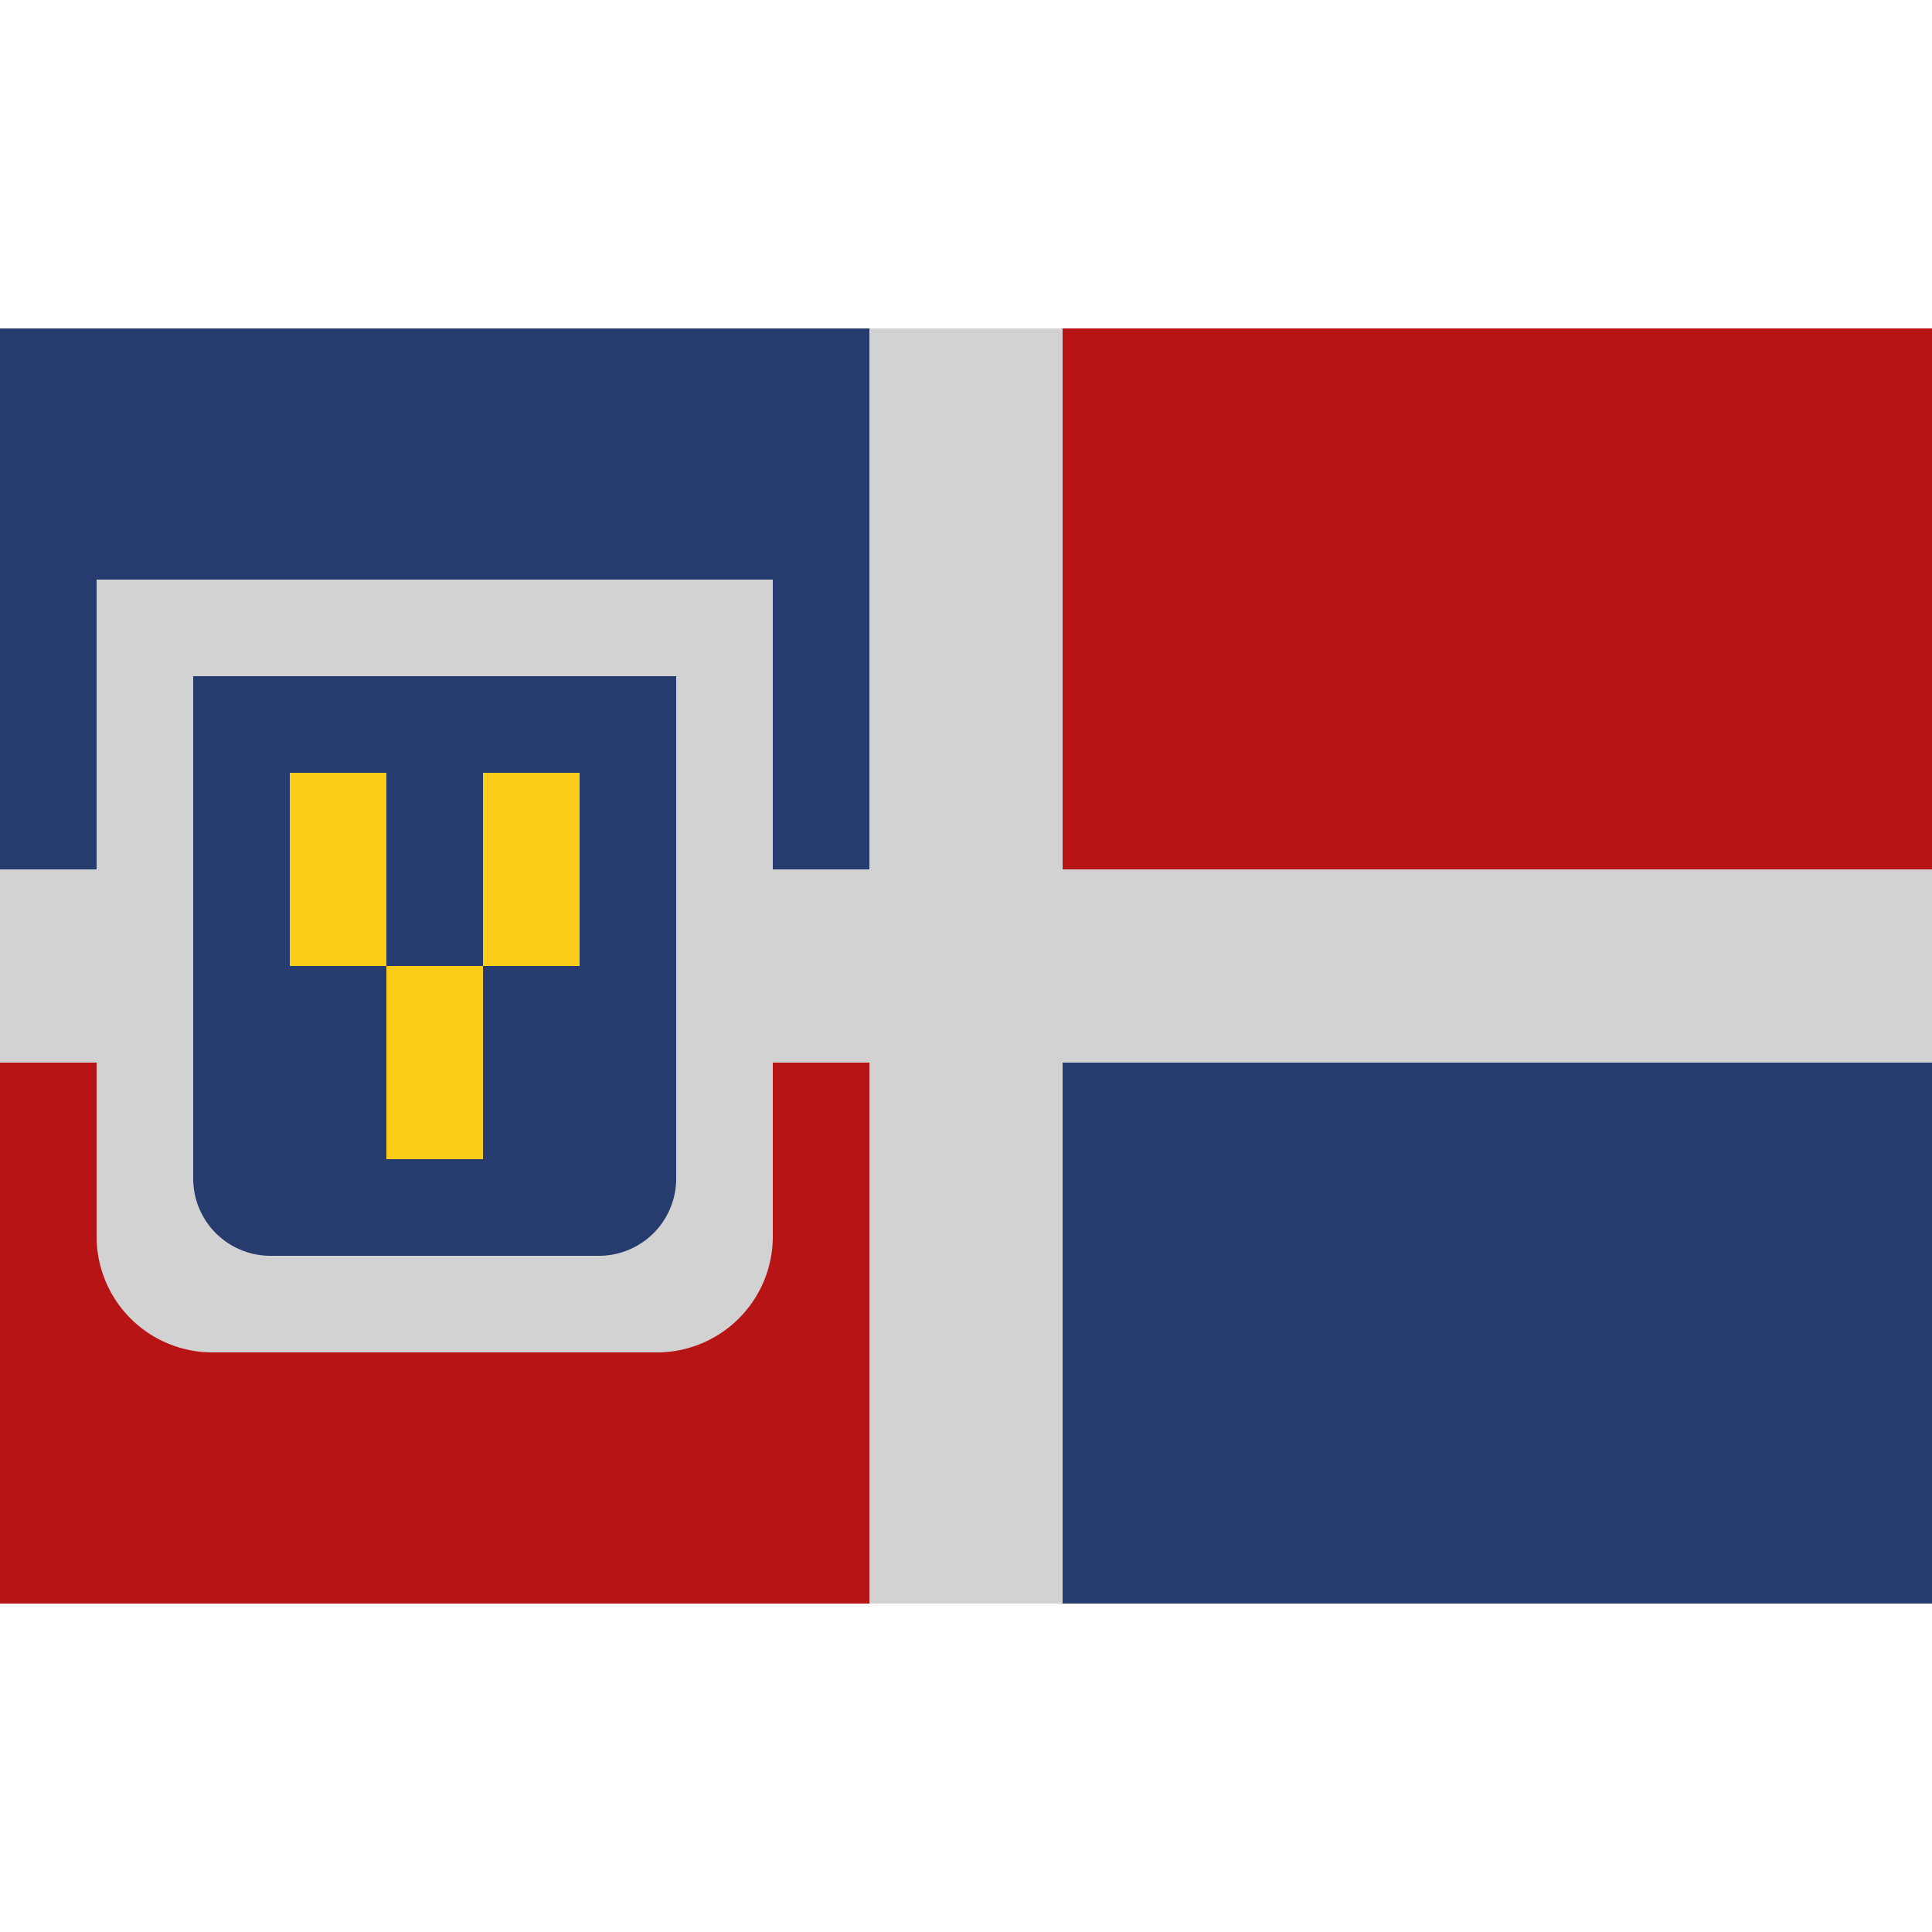 <svg id="France" xmlns="http://www.w3.org/2000/svg" width="100" height="100" viewBox="0 0 100 100">
<defs>
    <style>
      .cls-1 {
        fill: #263c6f;
      }

      .cls-2 {
        fill: #b71515;
      }

      .cls-2, .cls-3, .cls-4 {
        fill-rule: evenodd;
      }

      .cls-3 {
        fill: #d2d2d2;
      }

      .cls-4 {
        fill: #fbcd18;
      }
    </style>
  </defs>
  <g id="country_france_alt">
    <rect class="cls-1" y="17" width="100" height="66"/>
    <path class="cls-2" d="M0,55H45V83H0V55ZM55,17h45V45H55V17Z"/>
    <rect class="cls-1" x="10" y="35" width="25" height="30"/>
    <path class="cls-3" d="M55,55V83H45V55H40v9a6,6,0,0,1-6,6H11a6,6,0,0,1-6-6V55H0V45H5V30H40V45h5V17H55V45h45V55H55ZM35,35H10V61a4,4,0,0,0,4,4H31a4,4,0,0,0,4-4V35Z"/>
    <path class="cls-4" d="M15,40h5V50H15V40Zm10,0h5V50H25V40ZM20,50h5V60H20V50Z"/>
  </g>
</svg>
